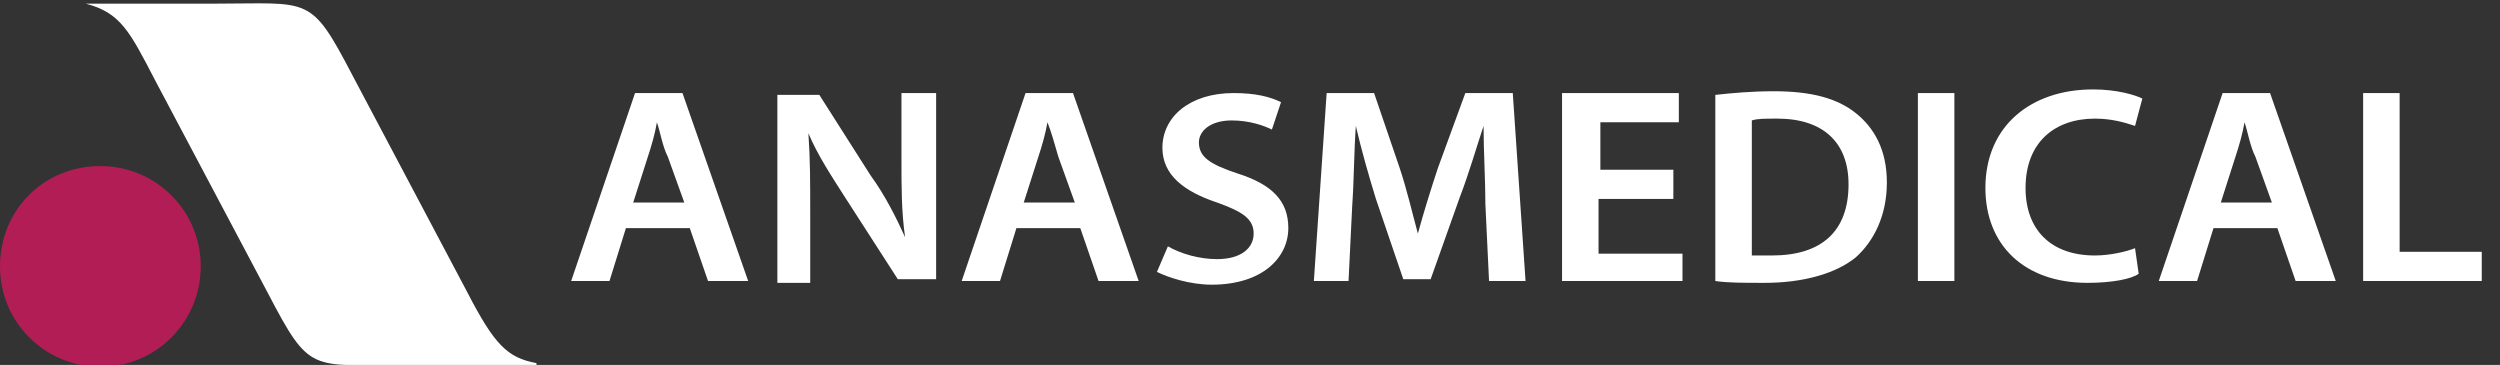 <?xml version="1.0" encoding="UTF-8" standalone="no"?>
<svg xmlns:rdf="http://www.w3.org/1999/02/22-rdf-syntax-ns#" xmlns="http://www.w3.org/2000/svg" xml:space="preserve" viewBox="0 0 137 20" height="20" width="137" version="1.1" y="0px" x="0px" xmlns:cc="http://creativecommons.org/ns#" xmlns:dc="http://purl.org/dc/elements/1.1/"><rect x="0" y="0" width="137" height="20" fill="#333333" stroke="none"/><style type="text/css">.st0{fill:#ffffff;}.st1{fill:#ffffff;}.st2{fill-rule:evenodd;clip-rule:evenodd;fill:#ffffff;}.st3{fill-rule:evenodd;clip-rule:evenodd;fill:#b31d55;}</style><path fill="#ffffff" class="st0" d="m37.8 12.5 1 2.9h2.2l-3.6-10.3h-2.6l-3.5 10.3h2.1l0.9-2.9h3.5zm-3.1-1.4 0.8-2.5c0.2-0.6 0.4-1.3 0.5-1.9 0.2 0.6 0.3 1.3 0.6 1.9l0.9 2.5h-2.8zm9.7 4.3v-3.7c0-1.7 0-3-0.1-4.4 0.5 1.2 1.3 2.4 2 3.5l2.9 4.5h2.1v-10.2h-1.9v3.6c0 1.6 0 2.9 0.2 4.3-0.5-1.1-1.1-2.3-1.9-3.4l-2.8-4.4h-2.3v10.3h1.8v-0.1zm14.8-2.9 1 2.9h2.2l-3.6-10.3h-2.6l-3.5 10.3h2.1l0.9-2.9h3.5zm-3.1-1.4 0.8-2.5c0.2-0.6 0.4-1.3 0.5-1.9 0.2 0.5 0.4 1.2 0.6 1.9l0.9 2.5h-2.8zm7.3 3.8c0.6 0.3 1.8 0.7 3 0.7 2.8 0 4.2-1.5 4.2-3.1 0-1.5-0.9-2.4-2.8-3-1.5-0.5-2.1-0.9-2.1-1.7 0-0.6 0.6-1.2 1.8-1.2 1 0 1.8 0.3 2.2 0.5l0.5-1.5c-0.6-0.3-1.4-0.5-2.6-0.5-2.4 0-3.9 1.3-3.9 3 0 1.5 1.2 2.4 3 3 1.4 0.5 2 0.9 2 1.7s-0.7 1.4-2 1.4c-1 0-2-0.3-2.7-0.7l-0.6 1.4z"/><path fill="#ffffff" class="st1" d="m81.6 15.4h2l-0.7-10.3h-2.6l-1.5 4.1c-0.4 1.2-0.8 2.5-1.1 3.6-0.3-1.1-0.6-2.4-1-3.6l-1.4-4.1h-2.6l-0.7 10.3h1.9l0.2-4.1c0.1-1.4 0.1-3 0.2-4.4 0.3 1.3 0.7 2.7 1.1 4l1.5 4.4h1.5l1.6-4.5c0.5-1.3 0.9-2.7 1.3-3.9 0 1.4 0.1 3 0.1 4.3l0.2 4.2zm10.2-6.1h-4.1v-2.6h4.3v-1.6h-6.4v10.3h6.6v-1.5h-4.6v-3h4.1v-1.6h0.1zm2.2 6.1c0.7 0.1 1.5 0.1 2.7 0.1 2.1 0 3.9-0.5 5-1.4 1-0.9 1.7-2.3 1.7-4.1s-0.7-3-1.7-3.8-2.4-1.2-4.5-1.2c-1.2 0-2.3 0.1-3.2 0.2v10.2zm2-8.8c0.3-0.1 0.7-0.1 1.4-0.1 2.5 0 3.9 1.3 3.9 3.6 0 2.6-1.5 3.9-4.2 3.9h-1.1v-7.4zm9.1-1.5v10.3h2v-10.3h-2zm11.9 8.5c-0.5 0.2-1.4 0.4-2.2 0.4-2.4 0-3.8-1.4-3.8-3.7 0-2.5 1.6-3.8 3.8-3.8 0.9 0 1.6 0.2 2.2 0.4l0.4-1.5c-0.4-0.2-1.4-0.5-2.7-0.5-3.4 0-5.9 2-5.9 5.4 0 3.1 2.1 5.2 5.6 5.2 1.3 0 2.4-0.2 2.8-0.5l-0.2-1.4zm7.8-1.1 1 2.9h2.2l-3.6-10.3h-2.6l-3.5 10.3h2.1l0.9-2.9h3.5zm-3.1-1.4 0.8-2.5c0.2-0.6 0.4-1.3 0.5-1.9 0.2 0.6 0.3 1.3 0.6 1.9l0.9 2.5h-2.8zm7.8 4.3h6.5v-1.6h-4.5v-8.7h-2v10.3z"/><path d="m4.7 0.2h7.1c5.2 0 5.2-0.5 7.5 3.9l6.3 11.9c1.5 2.9 2.2 3.6 3.8 3.9v0.1h-7.2c-5.2 0-5.2 0.5-7.5-3.9l-6.2-11.7c-1.4-2.7-1.9-3.7-3.8-4.2z" fill-rule="evenodd" class="st2" clip-rule="evenodd" fill="#ffffff"/><path d="m5.5 9.1c3 0 5.5 2.4 5.5 5.5 0 3-2.4 5.5-5.5 5.5-3 0-5.5-2.4-5.5-5.5s2.4-5.5 5.5-5.5z" fill-rule="evenodd" class="st3" clip-rule="evenodd" fill="#ffffff"/></svg>

